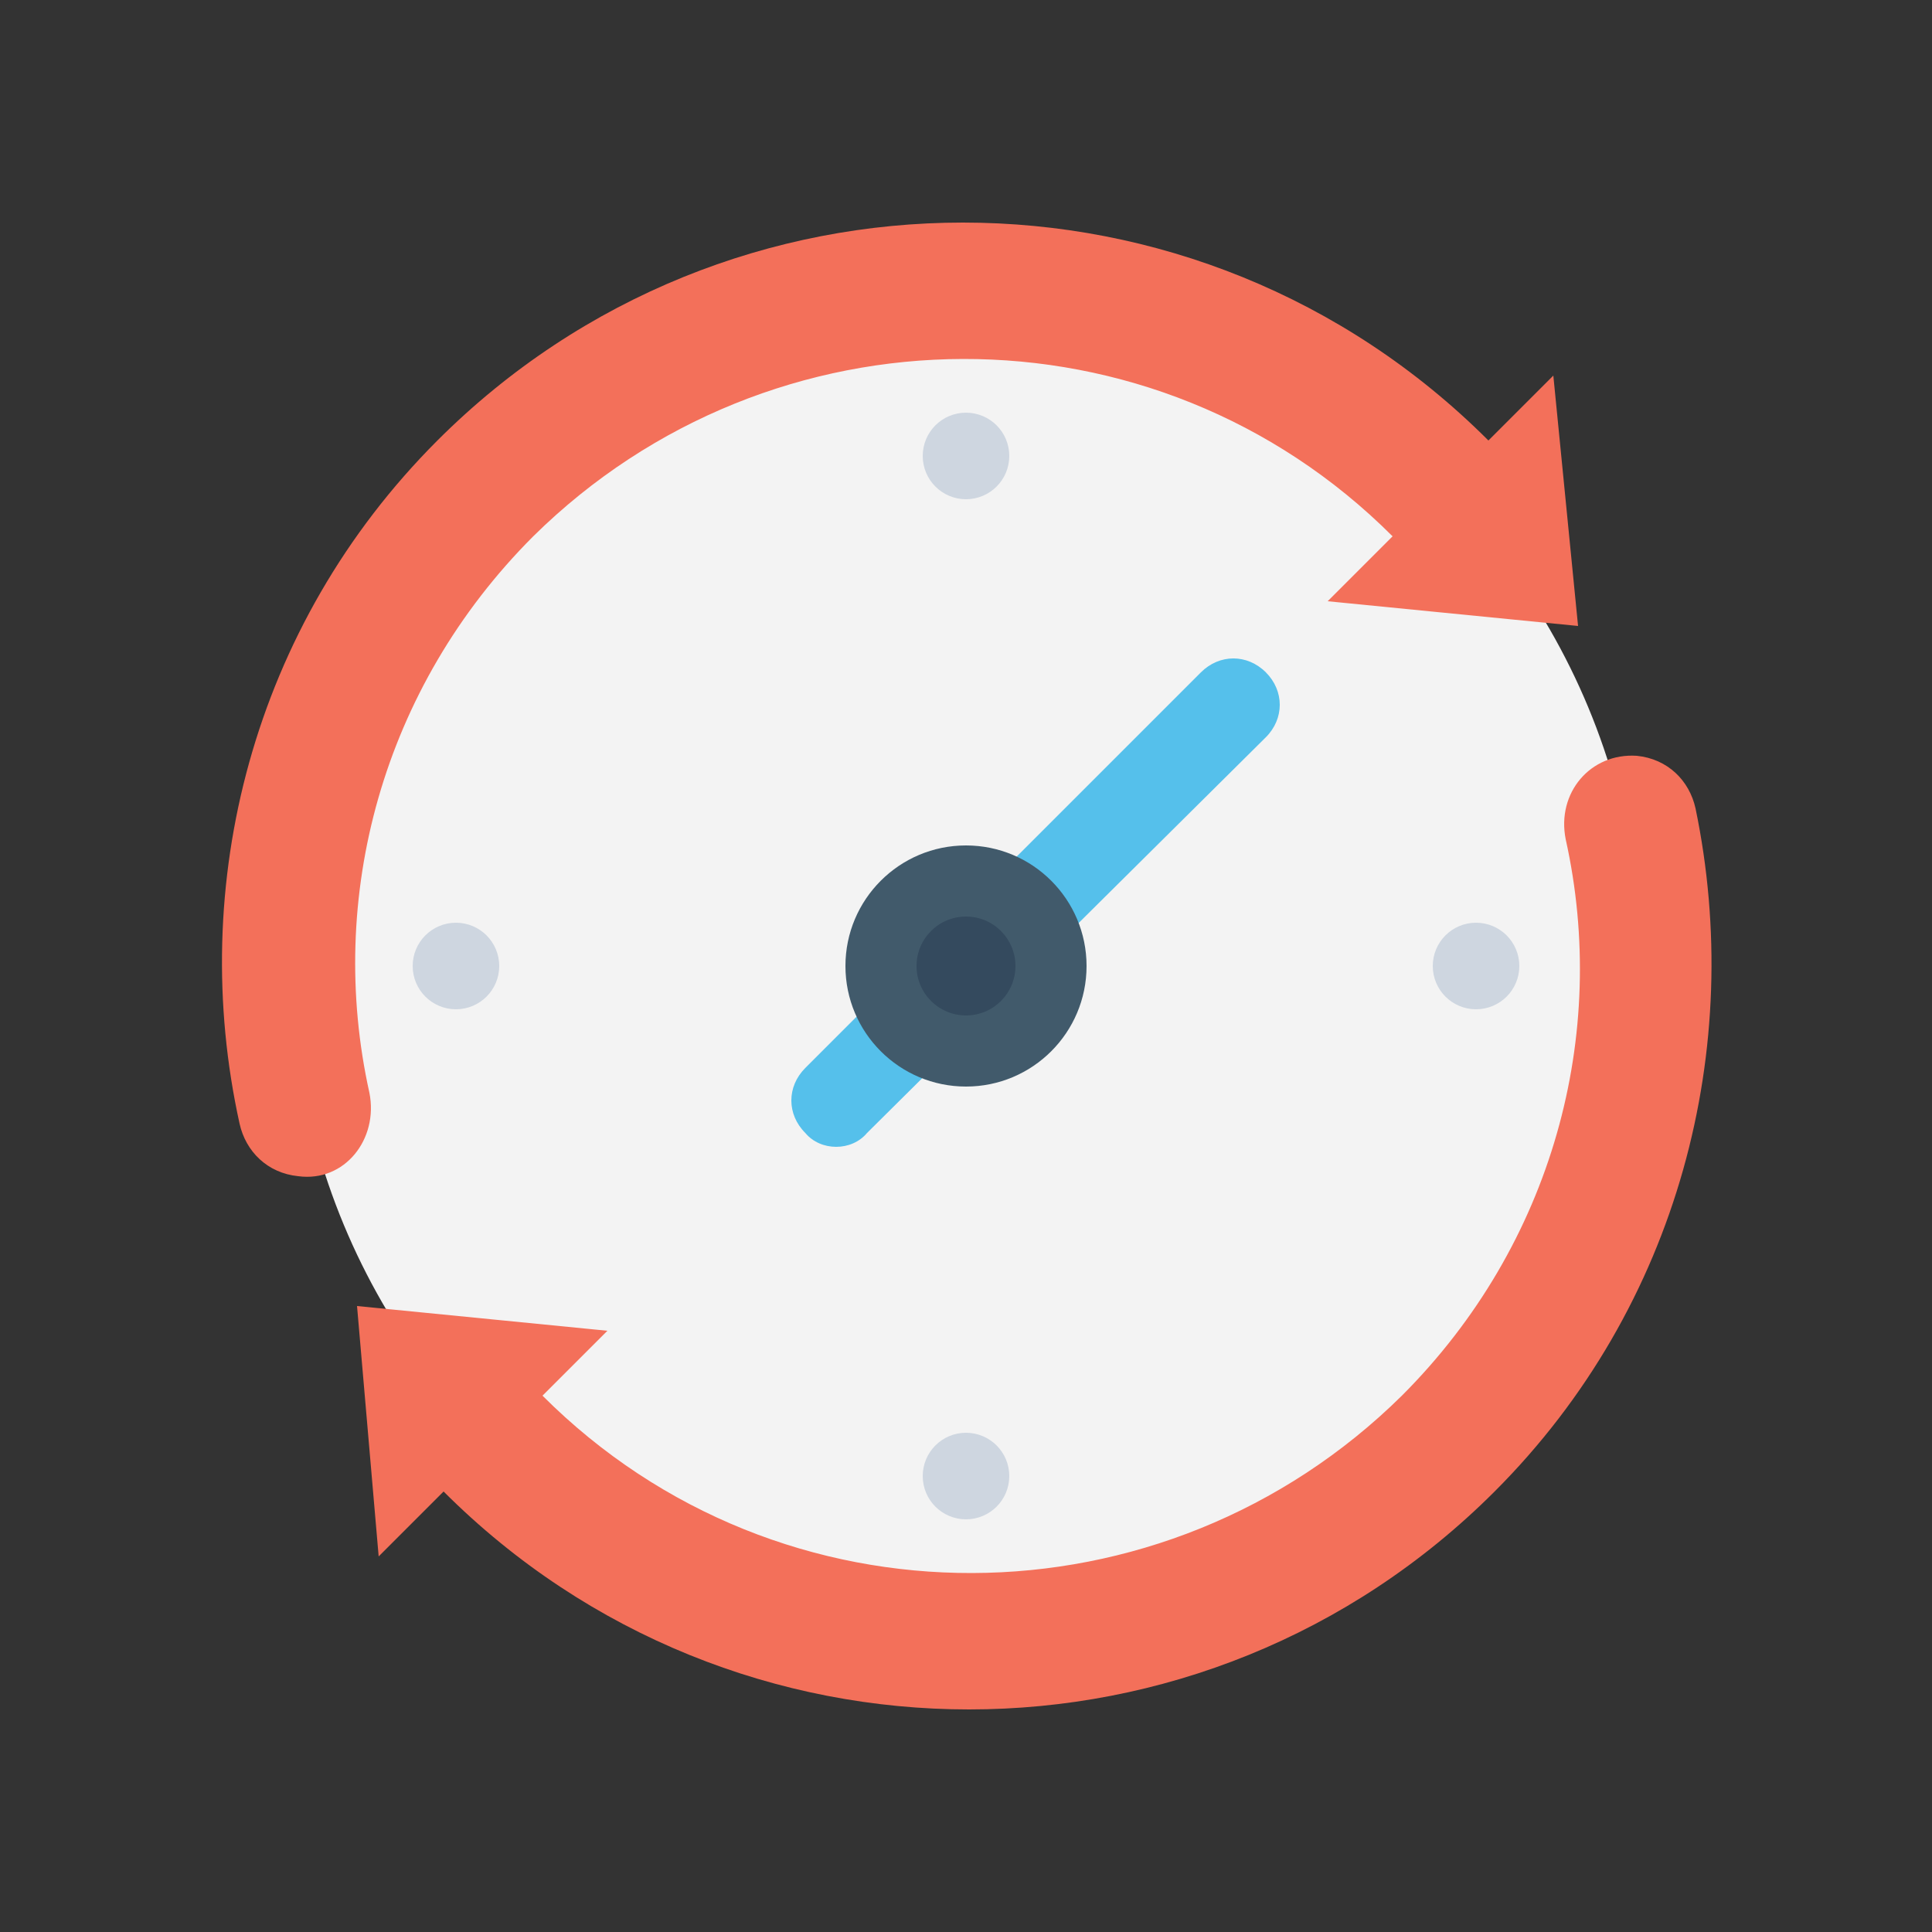 <svg xmlns="http://www.w3.org/2000/svg" width="60" height="60" viewBox="0 0 60 60">
  <rect x="0" y="0" width="60" height="60" fill="#333333" stroke="none"/>
  <g fill="none" transform="translate(6 6)">
    <circle cx="24" cy="24" r="20.928" fill="#F3F3F3"/>
    <path fill="#55C0EB" d="M19.008,29.184 C18.432,28.608 18.432,27.744 19.008,27.168 L31.296,14.88 C31.872,14.304 32.736,14.304 33.312,14.88 C33.888,15.456 33.888,16.32 33.312,16.896 L20.928,29.184 C20.448,29.76 19.488,29.76 19.008,29.184 Z"/>
    <circle cx="24" cy="24" r="3.744" fill="#415A6B"/>
    <circle cx="24" cy="24" r="1.536" fill="#344A5E"/>
    <circle cx="24" cy="8.16" r="1.344" fill="#CED6E0"/>
    <circle cx="8.16" cy="24" r="1.344" fill="#CED6E0"/>
    <circle cx="24" cy="39.84" r="1.344" fill="#CED6E0"/>
    <circle cx="39.84" cy="24" r="1.344" fill="#CED6E0"/>
    <g fill="#F3705A">
      <path d="M35.232 12.672L37.248 10.656C29.856 3.264 17.952 3.36 10.56 10.656 5.856 15.36 4.128 21.888 5.472 27.936 5.76 29.376 4.704 30.72 3.264 30.528 2.304 30.432 1.632 29.76 1.44 28.896-.192 21.504 1.824 13.44 7.584 7.68 16.608-1.344 31.2-1.344 40.224 7.68L42.24 5.664 43.008 13.44 35.232 12.672zM40.416 40.32C31.392 49.344 16.8 49.344 7.776 40.32L5.76 42.336 5.088 34.56 12.864 35.328 10.848 37.344C18.24 44.736 30.144 44.64 37.536 37.344 42.24 32.64 43.968 26.112 42.624 20.064 42.336 18.624 43.392 17.376 44.832 17.472 45.792 17.568 46.464 18.24 46.656 19.104 48.192 26.496 46.176 34.56 40.416 40.32z"/>
    </g>
  </g>
</svg>
